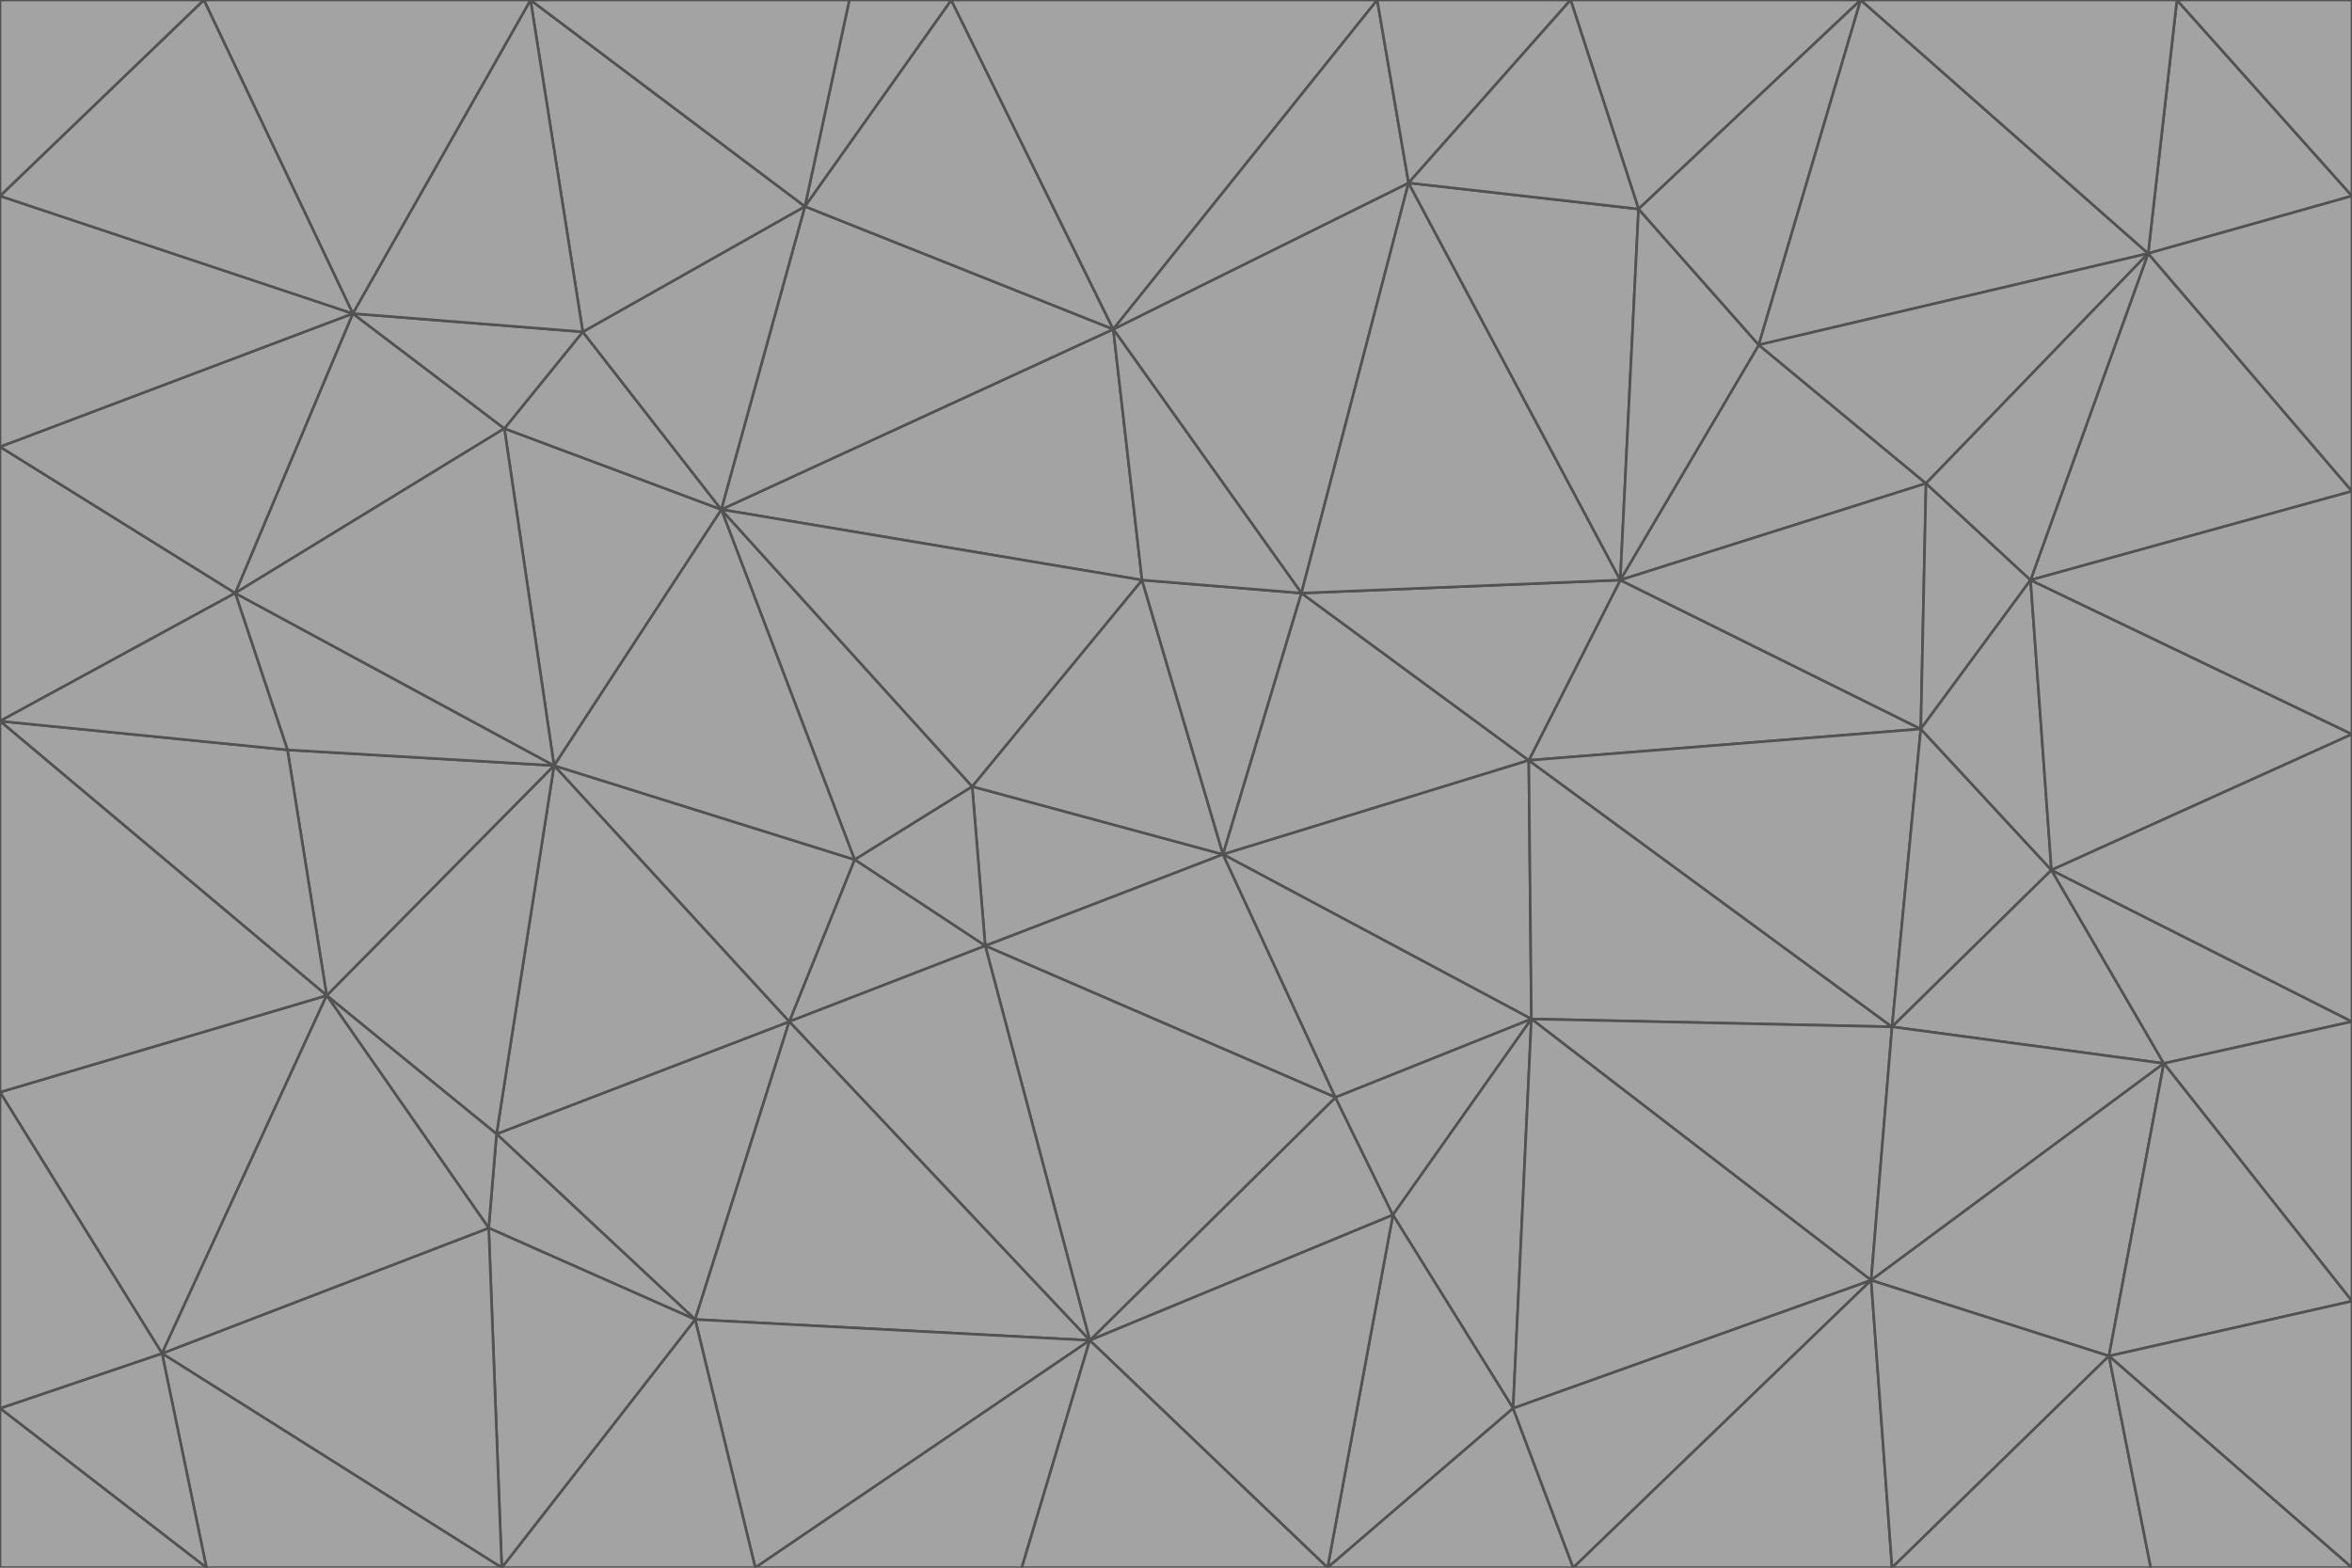 <svg id="visual" viewBox="0 0 900 600" width="900" height="600" xmlns="http://www.w3.org/2000/svg" xmlns:xlink="http://www.w3.org/1999/xlink" version="1.1"><g stroke-width="1" stroke-linejoin="bevel"><path d="M468 327L372 301L377 362Z" fill="#a3a3a3" stroke="#525252"></path><path d="M372 301L327 329L377 362Z" fill="#a3a3a3" stroke="#525252"></path><path d="M468 327L437 222L372 301Z" fill="#a3a3a3" stroke="#525252"></path><path d="M372 301L276 195L327 329Z" fill="#a3a3a3" stroke="#525252"></path><path d="M468 327L498 227L437 222Z" fill="#a3a3a3" stroke="#525252"></path><path d="M327 329L302 391L377 362Z" fill="#a3a3a3" stroke="#525252"></path><path d="M377 362L511 420L468 327Z" fill="#a3a3a3" stroke="#525252"></path><path d="M533 465L511 420L417 513Z" fill="#a3a3a3" stroke="#525252"></path><path d="M468 327L585 291L498 227Z" fill="#a3a3a3" stroke="#525252"></path><path d="M586 390L585 291L468 327Z" fill="#a3a3a3" stroke="#525252"></path><path d="M417 513L511 420L377 362Z" fill="#a3a3a3" stroke="#525252"></path><path d="M511 420L586 390L468 327Z" fill="#a3a3a3" stroke="#525252"></path><path d="M533 465L586 390L511 420Z" fill="#a3a3a3" stroke="#525252"></path><path d="M302 391L417 513L377 362Z" fill="#a3a3a3" stroke="#525252"></path><path d="M426 126L276 195L437 222Z" fill="#a3a3a3" stroke="#525252"></path><path d="M437 222L276 195L372 301Z" fill="#a3a3a3" stroke="#525252"></path><path d="M327 329L212 293L302 391Z" fill="#a3a3a3" stroke="#525252"></path><path d="M539 70L426 126L498 227Z" fill="#a3a3a3" stroke="#525252"></path><path d="M498 227L426 126L437 222Z" fill="#a3a3a3" stroke="#525252"></path><path d="M276 195L212 293L327 329Z" fill="#a3a3a3" stroke="#525252"></path><path d="M735 279L620 222L585 291Z" fill="#a3a3a3" stroke="#525252"></path><path d="M585 291L620 222L498 227Z" fill="#a3a3a3" stroke="#525252"></path><path d="M190 434L266 505L302 391Z" fill="#a3a3a3" stroke="#525252"></path><path d="M302 391L266 505L417 513Z" fill="#a3a3a3" stroke="#525252"></path><path d="M212 293L190 434L302 391Z" fill="#a3a3a3" stroke="#525252"></path><path d="M533 465L579 539L586 390Z" fill="#a3a3a3" stroke="#525252"></path><path d="M586 390L724 393L585 291Z" fill="#a3a3a3" stroke="#525252"></path><path d="M508 600L579 539L533 465Z" fill="#a3a3a3" stroke="#525252"></path><path d="M508 600L533 465L417 513Z" fill="#a3a3a3" stroke="#525252"></path><path d="M190 434L187 470L266 505Z" fill="#a3a3a3" stroke="#525252"></path><path d="M426 126L308 79L276 195Z" fill="#a3a3a3" stroke="#525252"></path><path d="M276 195L193 164L212 293Z" fill="#a3a3a3" stroke="#525252"></path><path d="M289 600L417 513L266 505Z" fill="#a3a3a3" stroke="#525252"></path><path d="M289 600L391 600L417 513Z" fill="#a3a3a3" stroke="#525252"></path><path d="M223 127L193 164L276 195Z" fill="#a3a3a3" stroke="#525252"></path><path d="M212 293L125 381L190 434Z" fill="#a3a3a3" stroke="#525252"></path><path d="M190 434L125 381L187 470Z" fill="#a3a3a3" stroke="#525252"></path><path d="M308 79L223 127L276 195Z" fill="#a3a3a3" stroke="#525252"></path><path d="M620 222L539 70L498 227Z" fill="#a3a3a3" stroke="#525252"></path><path d="M426 126L364 0L308 79Z" fill="#a3a3a3" stroke="#525252"></path><path d="M391 600L508 600L417 513Z" fill="#a3a3a3" stroke="#525252"></path><path d="M110 287L125 381L212 293Z" fill="#a3a3a3" stroke="#525252"></path><path d="M192 600L289 600L266 505Z" fill="#a3a3a3" stroke="#525252"></path><path d="M90 227L110 287L212 293Z" fill="#a3a3a3" stroke="#525252"></path><path d="M716 490L724 393L586 390Z" fill="#a3a3a3" stroke="#525252"></path><path d="M620 222L627 80L539 70Z" fill="#a3a3a3" stroke="#525252"></path><path d="M724 393L735 279L585 291Z" fill="#a3a3a3" stroke="#525252"></path><path d="M737 185L673 132L620 222Z" fill="#a3a3a3" stroke="#525252"></path><path d="M673 132L627 80L620 222Z" fill="#a3a3a3" stroke="#525252"></path><path d="M508 600L602 600L579 539Z" fill="#a3a3a3" stroke="#525252"></path><path d="M579 539L716 490L586 390Z" fill="#a3a3a3" stroke="#525252"></path><path d="M527 0L364 0L426 126Z" fill="#a3a3a3" stroke="#525252"></path><path d="M308 79L203 0L223 127Z" fill="#a3a3a3" stroke="#525252"></path><path d="M527 0L426 126L539 70Z" fill="#a3a3a3" stroke="#525252"></path><path d="M364 0L325 0L308 79Z" fill="#a3a3a3" stroke="#525252"></path><path d="M135 120L90 227L193 164Z" fill="#a3a3a3" stroke="#525252"></path><path d="M602 600L716 490L579 539Z" fill="#a3a3a3" stroke="#525252"></path><path d="M724 393L785 333L735 279Z" fill="#a3a3a3" stroke="#525252"></path><path d="M135 120L193 164L223 127Z" fill="#a3a3a3" stroke="#525252"></path><path d="M193 164L90 227L212 293Z" fill="#a3a3a3" stroke="#525252"></path><path d="M0 418L62 518L125 381Z" fill="#a3a3a3" stroke="#525252"></path><path d="M601 0L527 0L539 70Z" fill="#a3a3a3" stroke="#525252"></path><path d="M203 0L135 120L223 127Z" fill="#a3a3a3" stroke="#525252"></path><path d="M712 0L601 0L627 80Z" fill="#a3a3a3" stroke="#525252"></path><path d="M735 279L737 185L620 222Z" fill="#a3a3a3" stroke="#525252"></path><path d="M187 470L192 600L266 505Z" fill="#a3a3a3" stroke="#525252"></path><path d="M62 518L192 600L187 470Z" fill="#a3a3a3" stroke="#525252"></path><path d="M828 407L785 333L724 393Z" fill="#a3a3a3" stroke="#525252"></path><path d="M735 279L777 222L737 185Z" fill="#a3a3a3" stroke="#525252"></path><path d="M785 333L777 222L735 279Z" fill="#a3a3a3" stroke="#525252"></path><path d="M712 0L627 80L673 132Z" fill="#a3a3a3" stroke="#525252"></path><path d="M712 0L673 132L822 97Z" fill="#a3a3a3" stroke="#525252"></path><path d="M627 80L601 0L539 70Z" fill="#a3a3a3" stroke="#525252"></path><path d="M325 0L203 0L308 79Z" fill="#a3a3a3" stroke="#525252"></path><path d="M0 276L125 381L110 287Z" fill="#a3a3a3" stroke="#525252"></path><path d="M125 381L62 518L187 470Z" fill="#a3a3a3" stroke="#525252"></path><path d="M602 600L724 600L716 490Z" fill="#a3a3a3" stroke="#525252"></path><path d="M716 490L828 407L724 393Z" fill="#a3a3a3" stroke="#525252"></path><path d="M807 519L828 407L716 490Z" fill="#a3a3a3" stroke="#525252"></path><path d="M785 333L900 281L777 222Z" fill="#a3a3a3" stroke="#525252"></path><path d="M0 171L0 276L90 227Z" fill="#a3a3a3" stroke="#525252"></path><path d="M90 227L0 276L110 287Z" fill="#a3a3a3" stroke="#525252"></path><path d="M0 171L90 227L135 120Z" fill="#a3a3a3" stroke="#525252"></path><path d="M0 276L0 418L125 381Z" fill="#a3a3a3" stroke="#525252"></path><path d="M62 518L79 600L192 600Z" fill="#a3a3a3" stroke="#525252"></path><path d="M0 539L79 600L62 518Z" fill="#a3a3a3" stroke="#525252"></path><path d="M724 600L807 519L716 490Z" fill="#a3a3a3" stroke="#525252"></path><path d="M822 97L673 132L737 185Z" fill="#a3a3a3" stroke="#525252"></path><path d="M0 75L0 171L135 120Z" fill="#a3a3a3" stroke="#525252"></path><path d="M0 418L0 539L62 518Z" fill="#a3a3a3" stroke="#525252"></path><path d="M900 188L822 97L777 222Z" fill="#a3a3a3" stroke="#525252"></path><path d="M777 222L822 97L737 185Z" fill="#a3a3a3" stroke="#525252"></path><path d="M203 0L78 0L135 120Z" fill="#a3a3a3" stroke="#525252"></path><path d="M900 391L785 333L828 407Z" fill="#a3a3a3" stroke="#525252"></path><path d="M900 391L900 281L785 333Z" fill="#a3a3a3" stroke="#525252"></path><path d="M78 0L0 75L135 120Z" fill="#a3a3a3" stroke="#525252"></path><path d="M900 498L900 391L828 407Z" fill="#a3a3a3" stroke="#525252"></path><path d="M724 600L823 600L807 519Z" fill="#a3a3a3" stroke="#525252"></path><path d="M807 519L900 498L828 407Z" fill="#a3a3a3" stroke="#525252"></path><path d="M0 539L0 600L79 600Z" fill="#a3a3a3" stroke="#525252"></path><path d="M900 281L900 188L777 222Z" fill="#a3a3a3" stroke="#525252"></path><path d="M900 600L900 498L807 519Z" fill="#a3a3a3" stroke="#525252"></path><path d="M78 0L0 0L0 75Z" fill="#a3a3a3" stroke="#525252"></path><path d="M900 75L833 0L822 97Z" fill="#a3a3a3" stroke="#525252"></path><path d="M822 97L833 0L712 0Z" fill="#a3a3a3" stroke="#525252"></path><path d="M900 188L900 75L822 97Z" fill="#a3a3a3" stroke="#525252"></path><path d="M823 600L900 600L807 519Z" fill="#a3a3a3" stroke="#525252"></path><path d="M900 75L900 0L833 0Z" fill="#a3a3a3" stroke="#525252"></path></g></svg>
